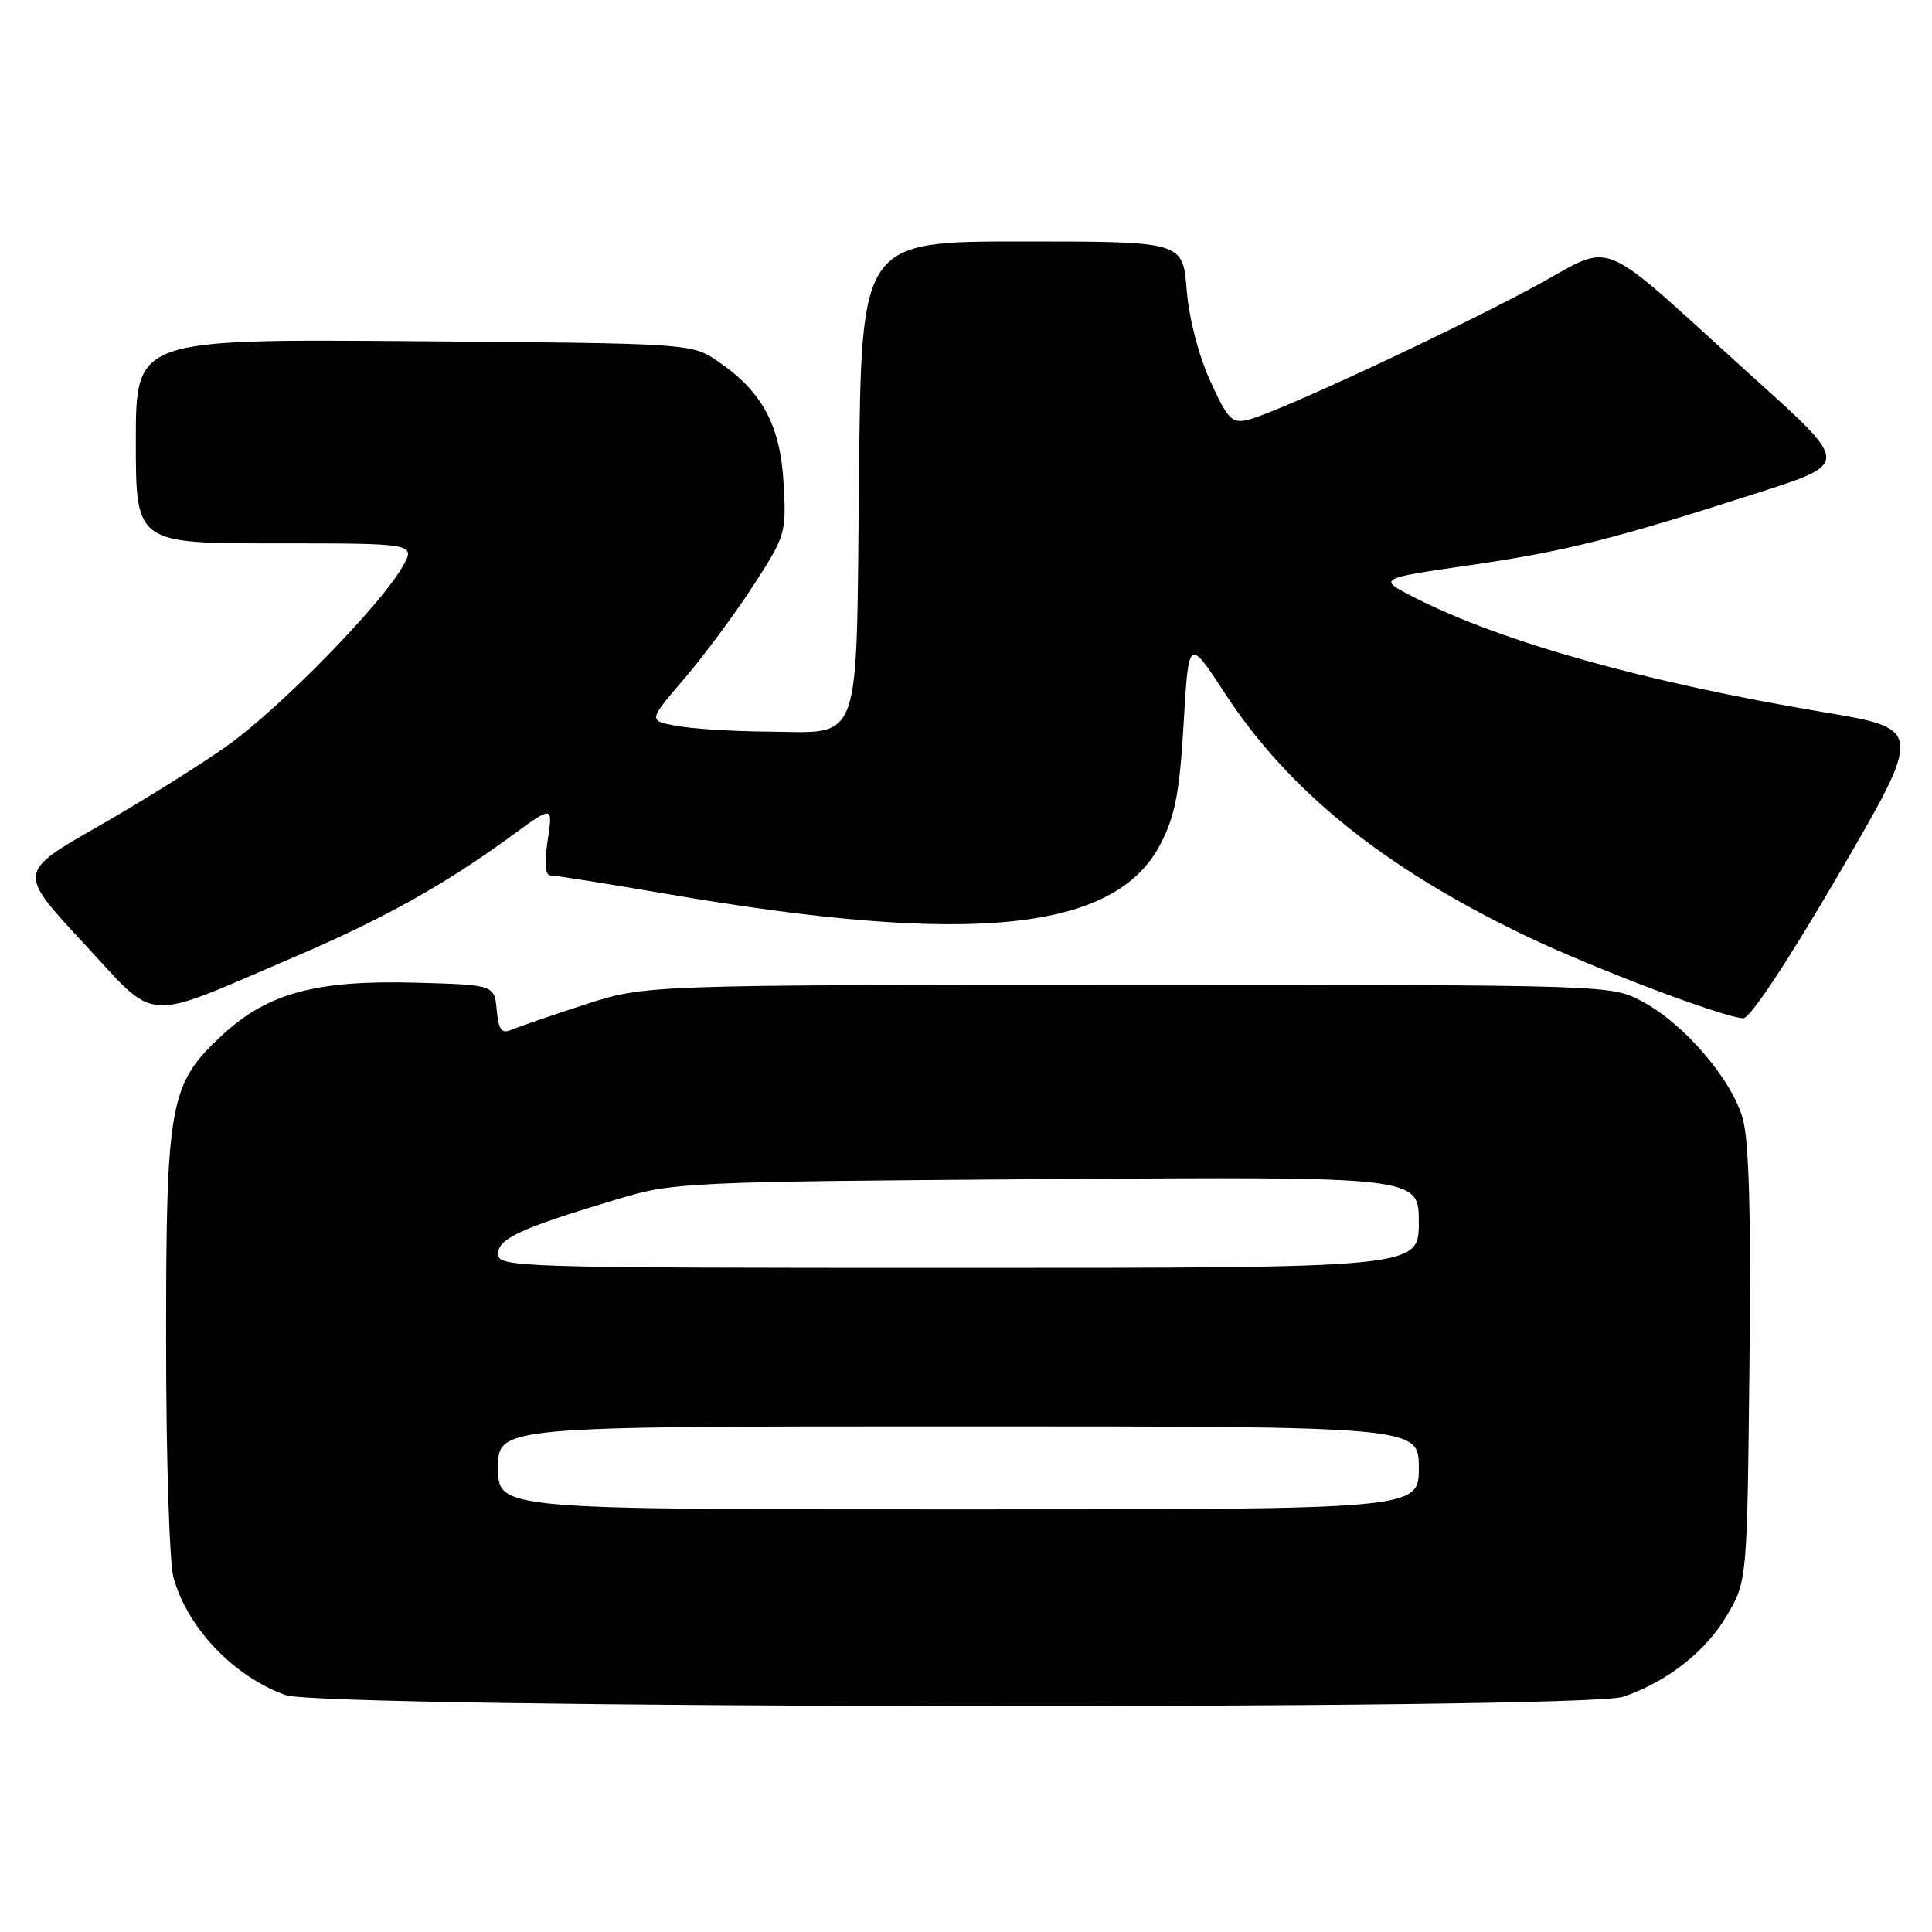 <?xml version="1.0" encoding="UTF-8" standalone="no"?>
<!DOCTYPE svg PUBLIC "-//W3C//DTD SVG 1.1//EN" "http://www.w3.org/Graphics/SVG/1.1/DTD/svg11.dtd" >
<svg xmlns="http://www.w3.org/2000/svg" xmlns:xlink="http://www.w3.org/1999/xlink" version="1.1" viewBox="0 0 256 256">
 <g >
 <path fill="currentColor"
d=" M 215.10 224.83 C 220.93 222.82 226.01 218.84 228.81 214.08 C 231.50 209.50 231.50 209.50 231.81 181.00 C 232.03 161.11 231.76 151.21 230.93 148.24 C 229.47 143.02 223.18 135.68 217.63 132.71 C 213.50 130.50 213.50 130.50 149.50 130.50 C 85.50 130.51 85.50 130.51 77.50 133.11 C 73.10 134.54 68.74 136.04 67.82 136.43 C 66.46 137.02 66.08 136.52 65.82 133.83 C 65.50 130.50 65.50 130.50 55.13 130.21 C 41.90 129.85 35.51 131.57 29.50 137.11 C 22.44 143.62 22.00 146.00 22.01 177.93 C 22.01 193.09 22.45 207.09 22.99 209.04 C 24.85 215.74 30.98 222.15 37.85 224.61 C 42.88 226.41 209.92 226.61 215.10 224.83 Z  M 243.68 115.77 C 254.85 96.58 254.85 96.58 241.54 94.35 C 218.02 90.40 199.08 85.09 187.50 79.21 C 182.50 76.67 182.50 76.67 194.71 74.90 C 207.50 73.04 213.84 71.44 233.24 65.20 C 244.97 61.42 244.97 61.42 232.82 50.46 C 210.64 30.45 214.51 32.02 202.74 38.29 C 191.17 44.46 169.21 54.66 165.47 55.60 C 163.23 56.16 162.74 55.67 160.37 50.50 C 158.81 47.08 157.55 42.20 157.24 38.39 C 156.73 32.00 156.73 32.00 135.43 32.00 C 114.13 32.00 114.13 32.00 113.82 63.08 C 113.44 99.60 114.37 97.03 101.56 96.94 C 97.13 96.91 91.79 96.57 89.69 96.19 C 85.89 95.50 85.89 95.50 90.61 90.00 C 93.21 86.97 97.33 81.42 99.77 77.66 C 104.10 71.00 104.20 70.63 103.83 64.05 C 103.40 56.35 101.02 51.92 95.17 47.91 C 91.65 45.50 91.65 45.50 54.82 45.21 C 18.00 44.93 18.00 44.93 18.00 58.46 C 18.00 72.00 18.00 72.00 36.56 72.00 C 55.11 72.00 55.11 72.00 53.31 75.14 C 50.32 80.32 37.10 93.83 30.16 98.78 C 26.59 101.33 18.87 106.15 13.01 109.50 C 2.35 115.58 2.35 115.58 11.03 124.92 C 21.06 135.72 18.56 135.54 38.85 126.87 C 50.79 121.77 58.94 117.23 67.88 110.68 C 73.27 106.74 73.27 106.74 72.57 111.37 C 72.10 114.49 72.24 116.00 72.97 116.00 C 73.58 116.00 80.47 117.10 88.29 118.44 C 128.69 125.39 147.81 123.45 153.80 111.79 C 155.72 108.07 156.31 104.95 156.84 95.83 C 157.50 84.50 157.50 84.50 162.31 91.87 C 170.75 104.82 183.37 114.99 202.15 124.00 C 211.07 128.28 228.52 134.88 231.00 134.92 C 231.90 134.94 236.94 127.32 243.68 115.77 Z  M 66.00 194.50 C 66.00 189.00 66.00 189.00 127.00 189.00 C 188.00 189.00 188.00 189.00 188.00 194.50 C 188.00 200.00 188.00 200.00 127.00 200.00 C 66.00 200.00 66.00 200.00 66.00 194.50 Z  M 66.00 166.14 C 66.00 164.11 69.02 162.73 82.00 158.84 C 89.26 156.66 91.10 156.58 138.75 156.24 C 188.00 155.90 188.00 155.90 188.00 161.95 C 188.00 168.00 188.00 168.00 127.00 168.00 C 68.15 168.00 66.00 167.93 66.00 166.14 Z "/>
</g>
</svg>